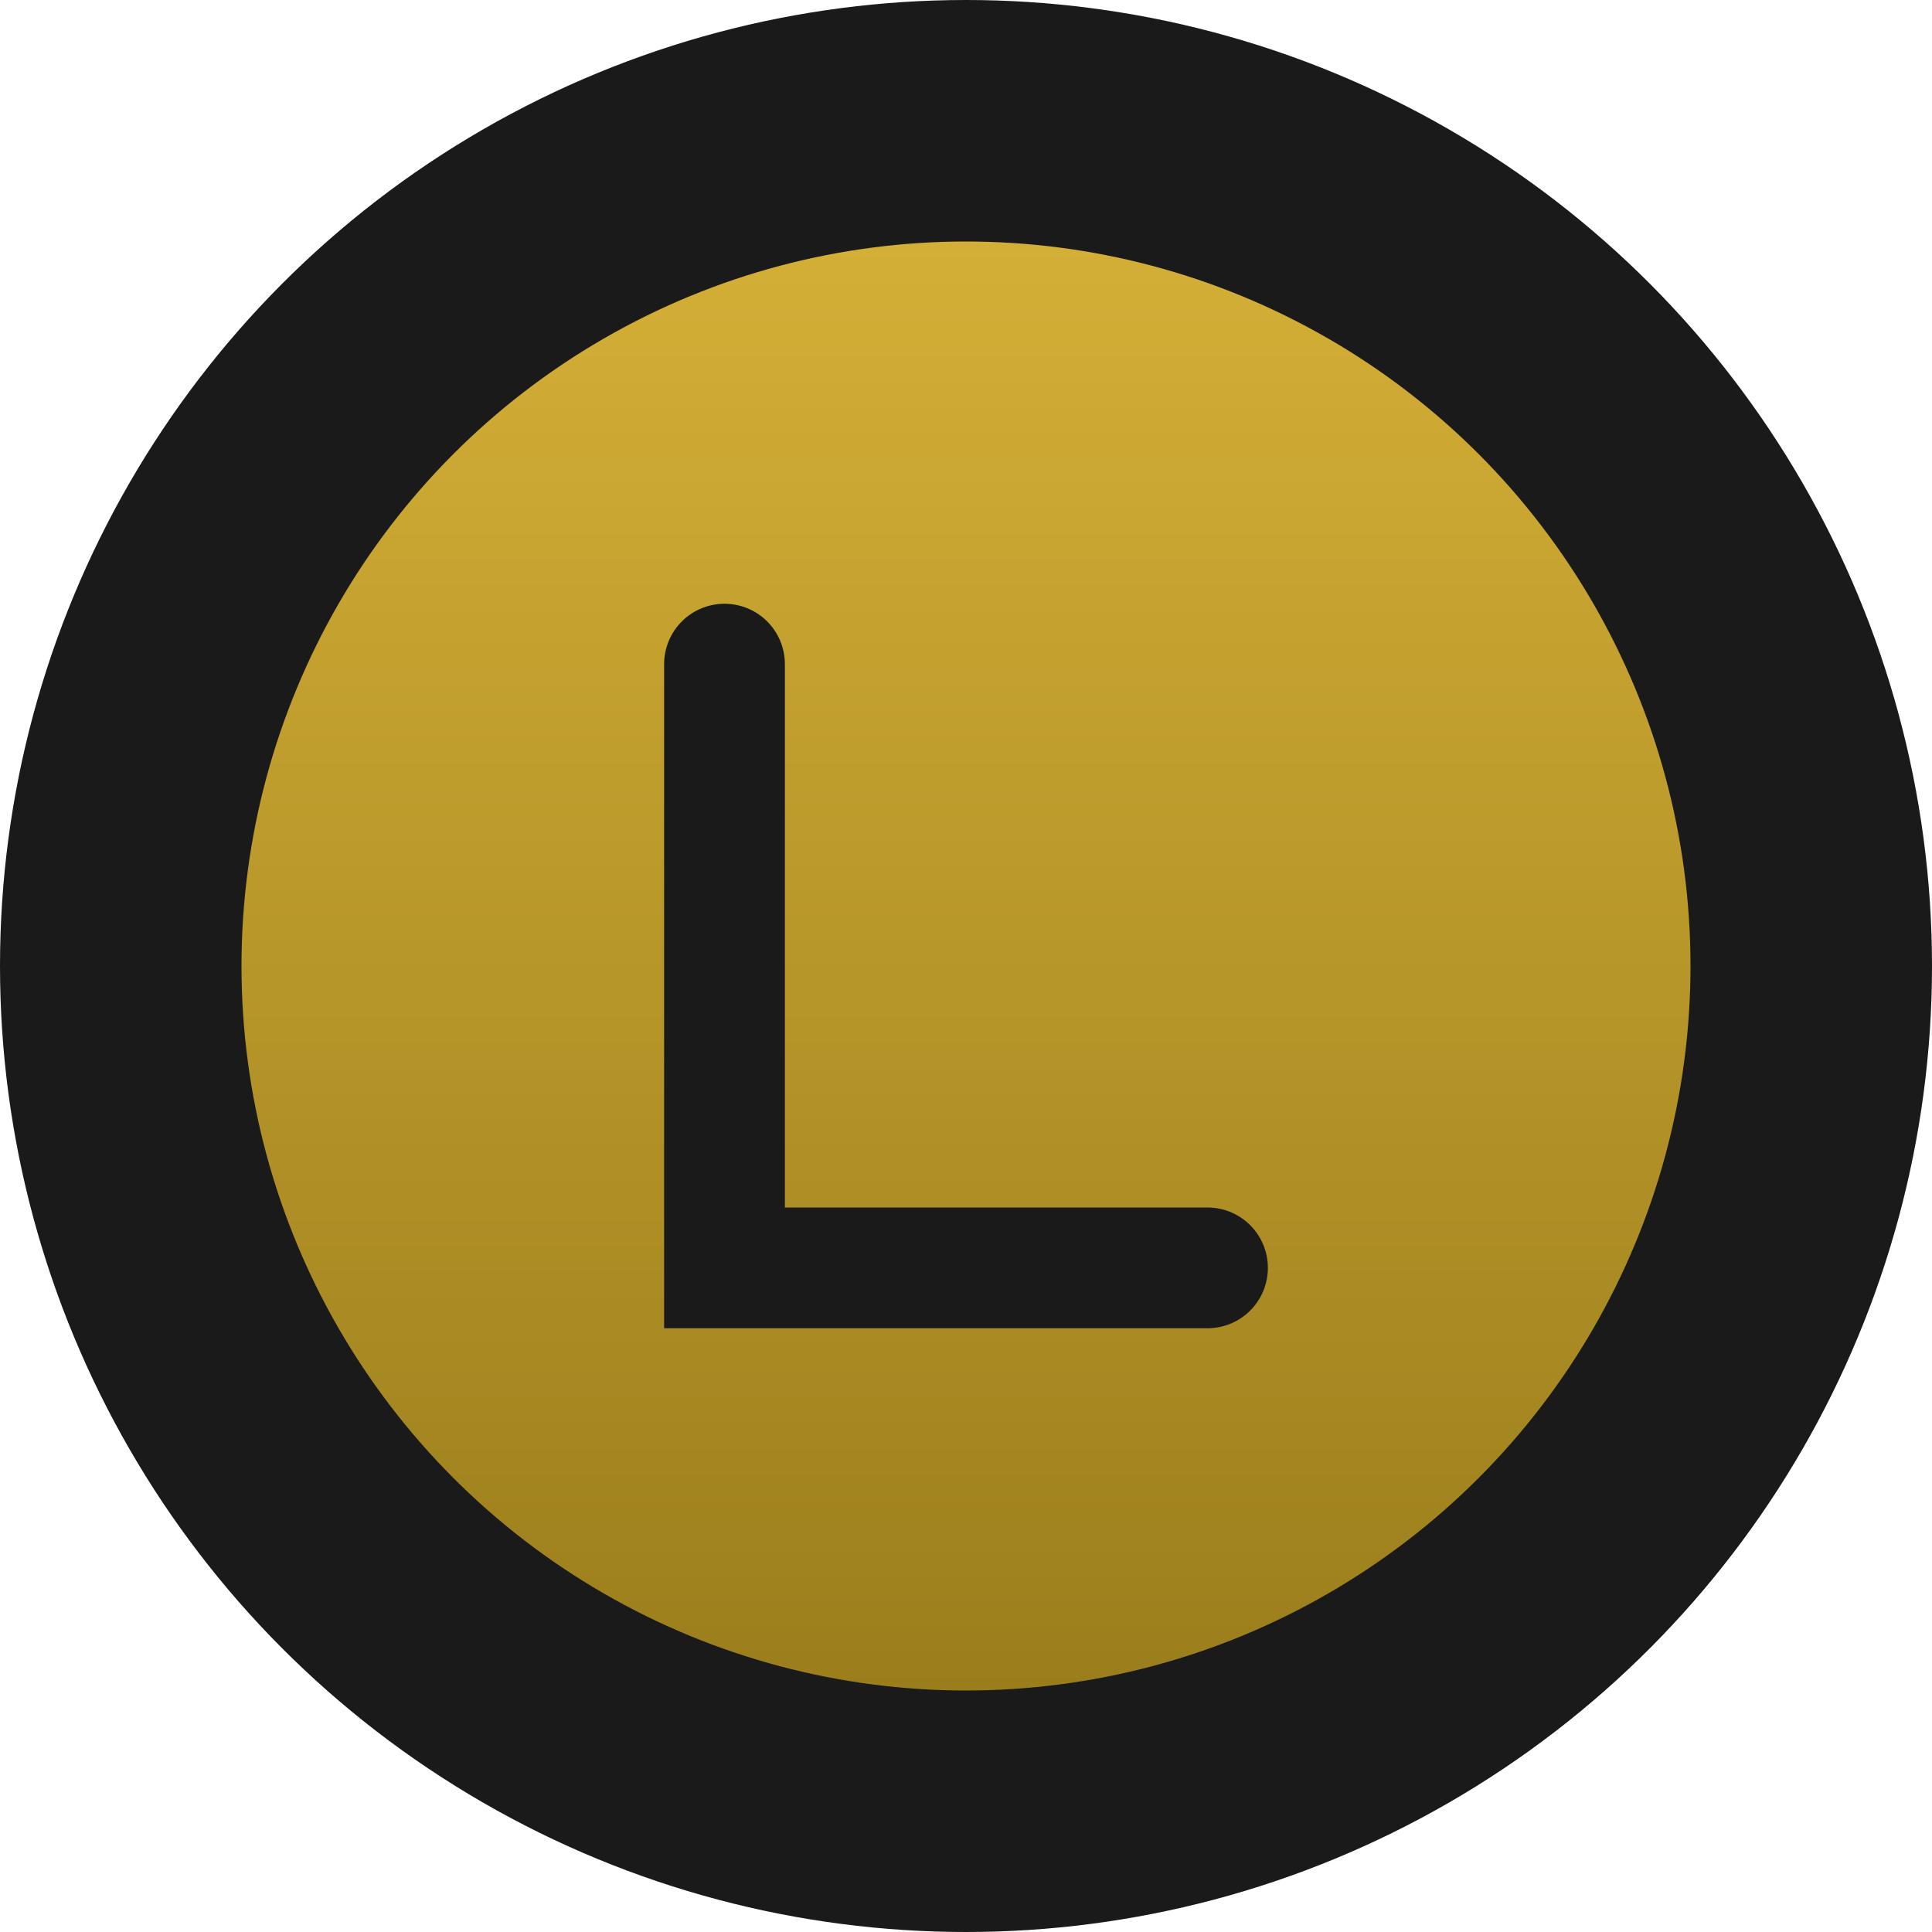 <?xml version="1.0" encoding="UTF-8"?>
<svg width="32" height="32" viewBox="0 0 32 32" fill="none" xmlns="http://www.w3.org/2000/svg">
    <circle cx="16" cy="16" r="16" fill="#1A1A1A"/>
    <circle cx="16" cy="16" r="12" fill="url(#grad)"/>
    <path d="M12 11V21H20" stroke="#1A1A1A" stroke-width="2" stroke-linecap="round"/>
    <defs>
        <linearGradient id="grad" x1="16" y1="4" x2="16" y2="28" gradientUnits="userSpaceOnUse">
            <stop offset="0" stop-color="#D4AF37"/>
            <stop offset="1" stop-color="#9B7E1C"/>
        </linearGradient>
    </defs>
</svg> 